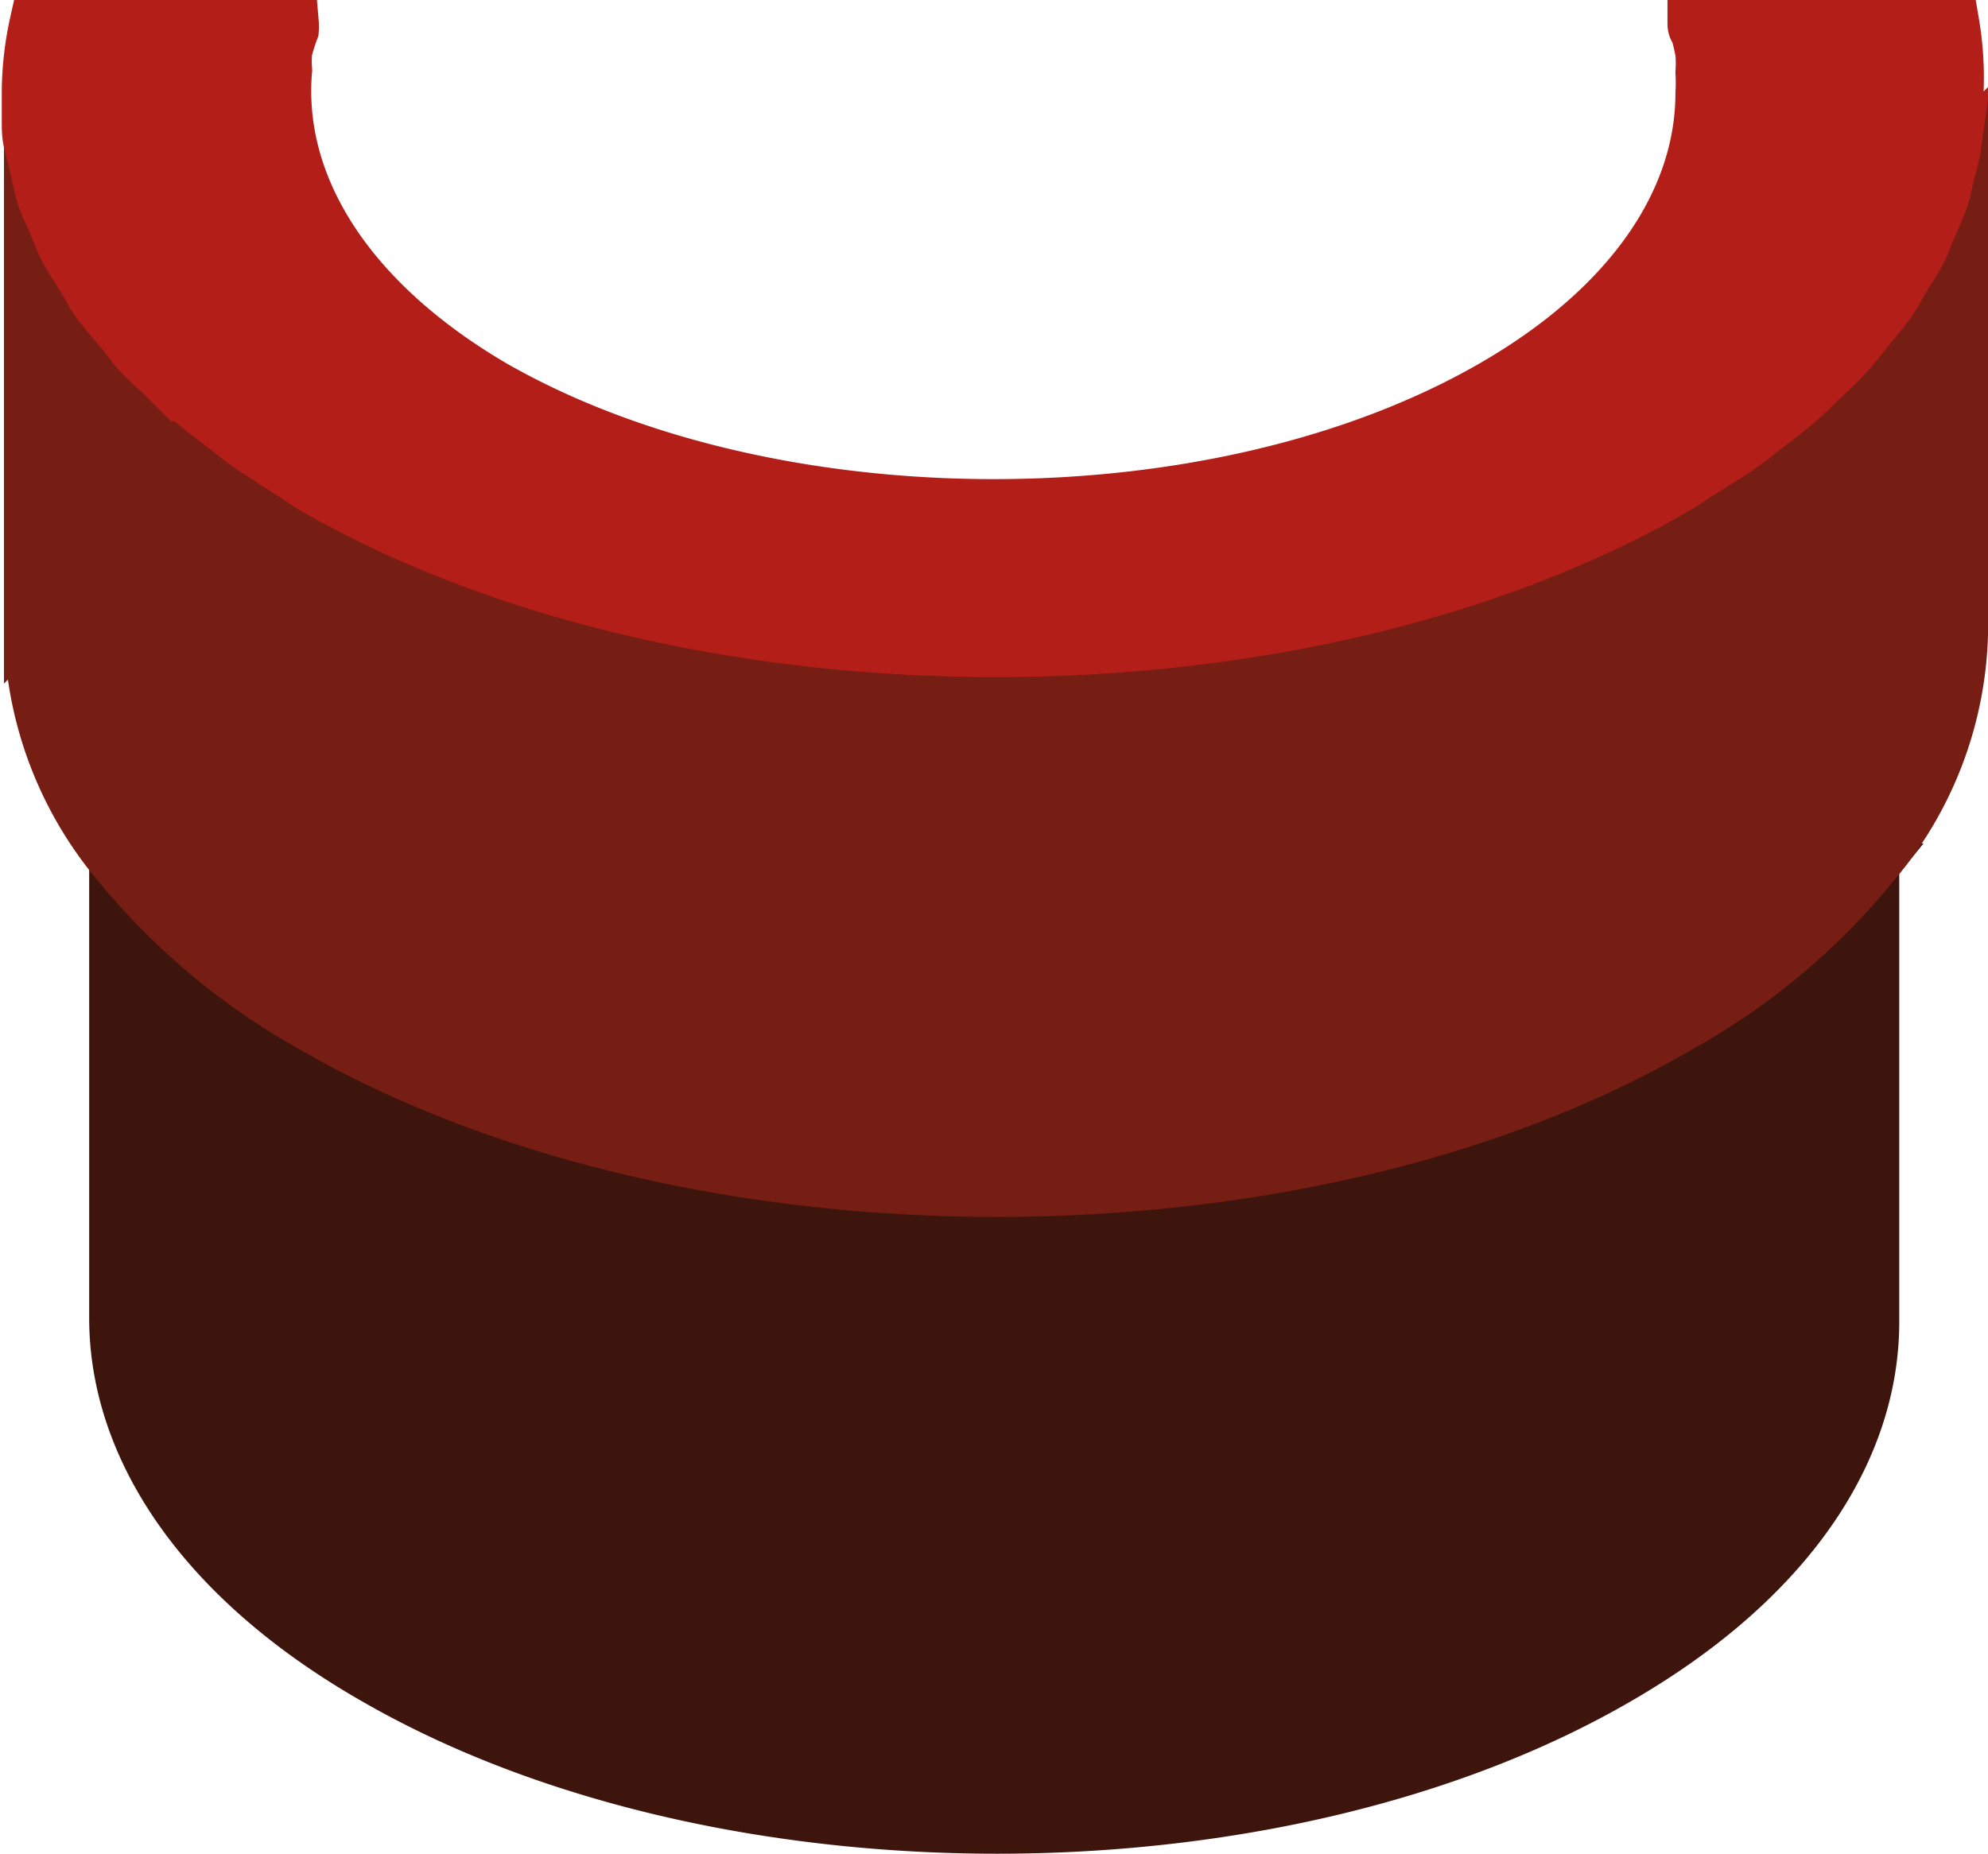 <svg xmlns="http://www.w3.org/2000/svg" viewBox="0 0 45.03 42"><defs><style>.cls-1{fill:#3d150d;stroke:#3d150d;}.cls-1,.cls-2,.cls-3{stroke-miterlimit:10;}.cls-2{fill:#761d14;stroke:#761d14;}.cls-3{fill:#b31f18;stroke:#b31f18;}</style></defs><g id="Layer_2" data-name="Layer 2"><g id="Layer_1-2" data-name="Layer 1"><path class="cls-1" d="M38.11,23.32c-8.56,5-22.5,5-31.12,0a15.44,15.44,0,0,1-4.47-3.73l0,10.27c0,3,2,6,5.91,8.24,7.84,4.53,20.49,4.53,28.28,0,3.87-2.24,5.8-5.18,5.81-8.13l0-10.36A15.22,15.22,0,0,1,38.11,23.32Z"/><path class="cls-2" d="M44.53,2.15a6,6,0,0,1-.05.61,3.79,3.79,0,0,1,0,.58c0,.21-.1.43-.15.64s-.08.38-.14.56-.18.44-.27.65-.14.36-.23.54-.26.44-.39.65-.19.35-.31.52-.34.43-.51.64-.25.33-.39.48-.43.43-.64.64-.29.3-.46.44h0c-.26.23-.56.45-.85.67s-.28.24-.45.35c-.35.25-.74.49-1.13.73l-.36.24c-8.57,5-22.5,5-31.12,0-.54-.32-1-.64-1.52-1L5.09,9.8c-.31-.23-.62-.47-.9-.71l-.05,0-.39-.39c-.23-.22-.47-.43-.68-.66s-.25-.32-.38-.48-.37-.43-.53-.65S2,6.52,1.85,6.35s-.28-.43-.4-.66-.15-.35-.23-.53S1,4.72.94,4.5.85,4.12.8,3.94.68,3.5.64,3.28s0-.38-.05-.57,0-.44,0-.65c0,0,0,0,0,0l0,12.22a8.57,8.57,0,0,0,2,5.34A15.44,15.44,0,0,0,7,23.32c8.62,5,22.56,5,31.12,0a15.22,15.22,0,0,0,4.41-3.71,8.48,8.48,0,0,0,2-5.23Z"/><path class="cls-3" d="M38.27.5c0,.08,0,.16.07.25a3.57,3.57,0,0,1,.11.47,3,3,0,0,1,0,.42,3.73,3.73,0,0,1,0,.47c0,2.36-1.54,4.73-4.64,6.53-6.23,3.62-16.36,3.62-22.63,0C7.9,6.7,6.35,4.12,6.57,1.59a2.71,2.71,0,0,1,0-.41A4.15,4.15,0,0,1,6.72.7a1.17,1.17,0,0,0,0-.2h-6A7.54,7.54,0,0,0,.54,2.06c0,.21,0,.43,0,.65s0,.38.05.57.11.44.16.66.08.37.14.56.19.44.28.66.14.36.23.53.26.44.4.66.19.35.31.52.35.44.53.65.24.32.38.48.45.44.68.66l.39.39.05,0c.28.24.59.48.9.71l.42.33c.47.33,1,.65,1.52,1,8.62,5,22.55,5,31.12,0l.36-.24c.39-.24.78-.48,1.13-.73.17-.11.3-.24.45-.35s.58-.44.84-.67h0c.17-.14.3-.29.46-.44s.45-.42.64-.64.26-.32.39-.48.36-.43.51-.64.21-.35.31-.52.28-.43.39-.65.15-.36.23-.54.19-.43.27-.65.09-.37.14-.56.12-.43.15-.64a3.79,3.79,0,0,0,0-.58A7.49,7.49,0,0,0,44.33.5Z"/></g></g></svg>
